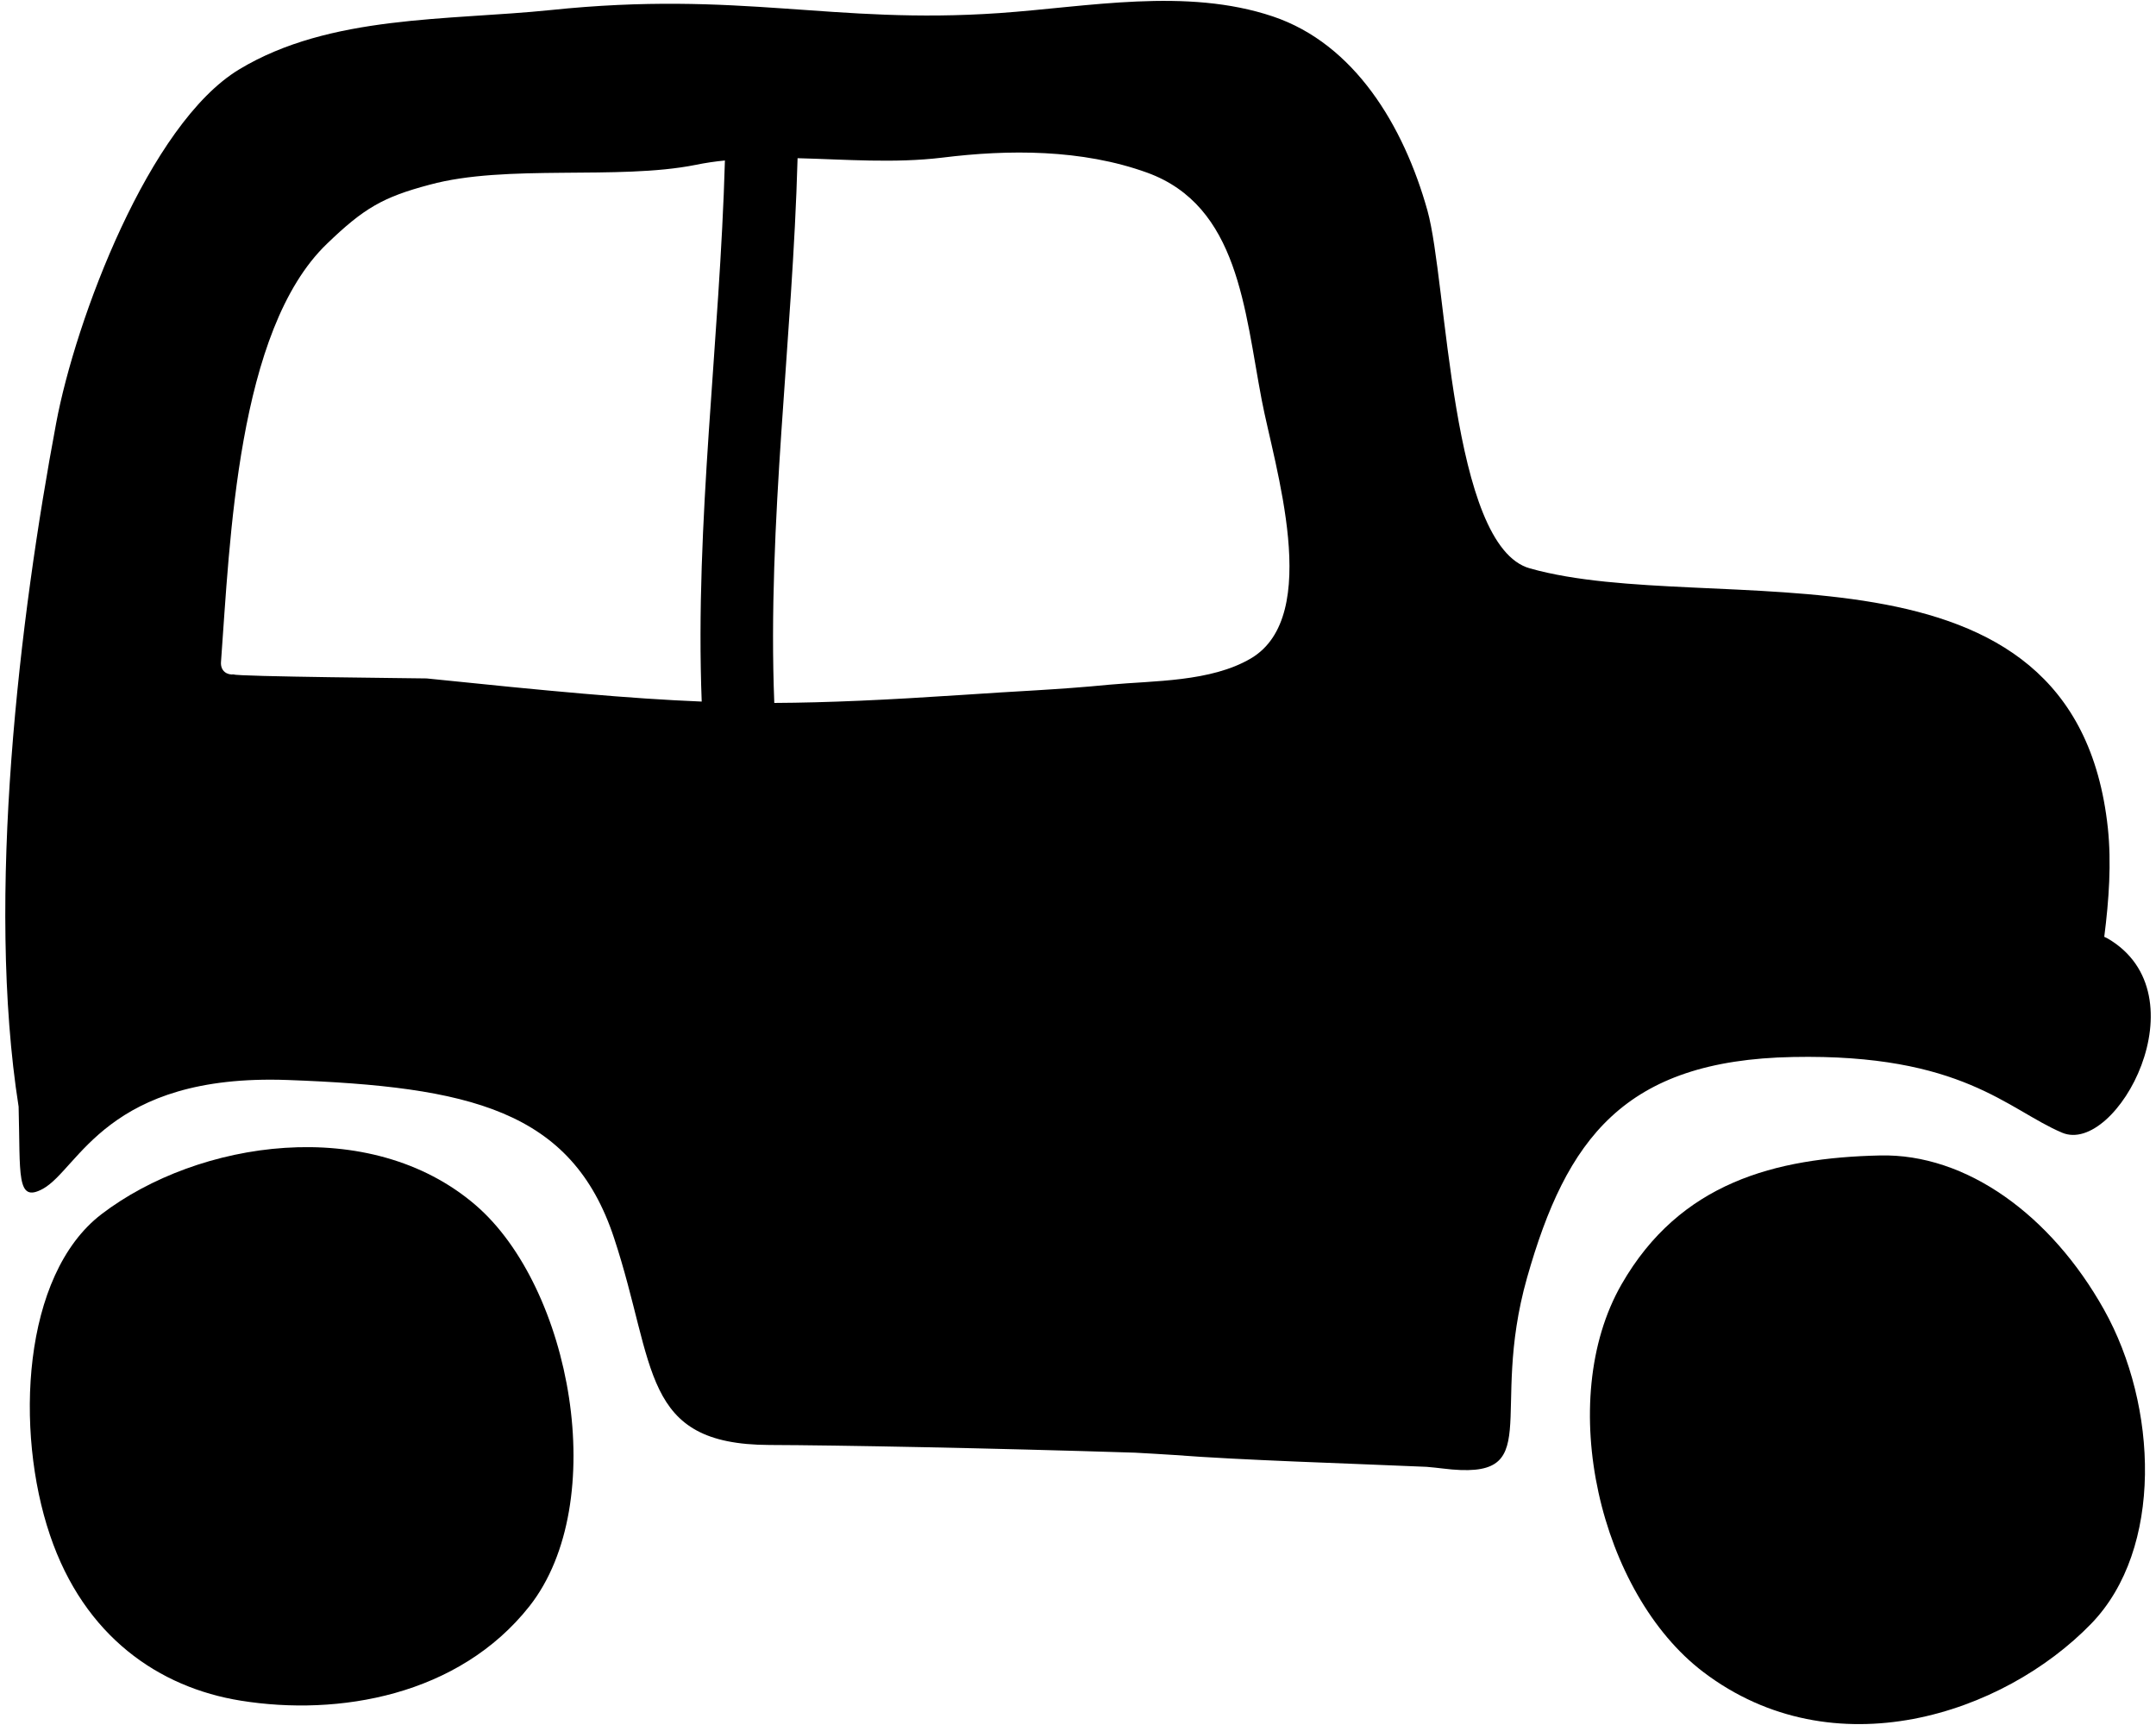 <?xml version="1.0" encoding="UTF-8"?>
<svg width="30px" height="24px" viewBox="0 0 30 24" version="1.1" xmlns="http://www.w3.org/2000/svg" xmlns:xlink="http://www.w3.org/1999/xlink">
    <defs></defs>
    <g id="Page-1" stroke="none" stroke-width="1" fill="none" fill-rule="evenodd">
        <g id="baikal-2" transform="translate(-1089, -626)" fill-rule="nonzero" fill="#000000">
            <g id="icons_marsh-car" transform="translate(1089, 626)">
                <g id="Layer_1">
                    <g id="Group">
                        <path d="M26.156,16.076 C24.703,16.109 23.378,16.452 22.565,17.866 C21.628,19.495 22.264,22.172 23.701,23.263 C25.512,24.638 27.874,23.854 29.098,22.591 C30.106,21.552 30.026,19.557 29.276,18.22 C28.543,16.911 27.363,16.046 26.156,16.076 Z" id="Shape"></path>
                        <path d="M1.411,16.894 C0.306,17.742 0.205,19.911 0.695,21.357 C1.173,22.773 2.217,23.479 3.348,23.661 C4.711,23.881 6.385,23.593 7.369,22.345 C8.501,20.902 7.95,17.913 6.618,16.767 C5.146,15.501 2.756,15.865 1.411,16.894 Z" id="Shape"></path>
                        <path d="M24.95,14.706 C27.305,14.659 27.937,15.439 28.693,15.759 C29.45,16.08 30.67,13.834 29.324,13.055 C29.312,13.047 29.293,13.042 29.28,13.034 C29.346,12.517 29.381,12.005 29.33,11.52 C28.873,7.26 23.817,8.621 21.288,7.908 C20.178,7.598 20.142,3.929 19.862,2.928 C19.531,1.747 18.846,0.611 17.712,0.229 C16.505,-0.177 15.139,0.096 13.906,0.182 C11.574,0.343 10.311,-0.136 7.661,0.14 C6.236,0.287 4.591,0.203 3.329,0.965 C2.072,1.722 1.05,4.452 0.782,5.884 C0.274,8.587 -0.199,12.481 0.259,15.397 C0.285,16.342 0.223,16.743 0.595,16.541 C1.1,16.265 1.479,14.935 4.003,15.026 C6.527,15.119 7.957,15.439 8.545,17.226 C9.135,19.013 8.912,20.097 10.705,20.104 C11.647,20.107 13.771,20.147 15.792,20.211 C15.972,20.222 16.153,20.23 16.334,20.243 C17.278,20.316 18.73,20.359 19.85,20.408 C19.929,20.415 20.009,20.423 20.072,20.431 C21.545,20.614 20.703,19.699 21.249,17.775 C21.795,15.852 22.594,14.75 24.95,14.706 Z M11.098,2.201 C11.769,2.218 12.442,2.274 13.113,2.193 C14.028,2.079 15.051,2.073 15.962,2.402 C17.234,2.864 17.316,4.307 17.556,5.563 C17.729,6.474 18.411,8.568 17.405,9.161 C16.845,9.49 16.055,9.469 15.438,9.526 C14.705,9.598 14.114,9.617 13.381,9.669 C12.323,9.739 11.527,9.776 10.774,9.78 C10.675,7.275 11.03,4.714 11.098,2.201 Z M4.548,3.393 C5.065,2.894 5.33,2.742 5.978,2.57 C7.044,2.279 8.596,2.51 9.679,2.294 C9.815,2.266 9.95,2.246 10.087,2.233 C10.017,4.727 9.668,7.272 9.764,9.761 C8.754,9.72 7.65,9.616 5.936,9.439 C5.893,9.437 3.267,9.414 3.253,9.383 C3.162,9.394 3.066,9.338 3.075,9.211 C3.2,7.526 3.3,4.593 4.548,3.393 Z" id="Shape"></path>
                    </g>
                </g>
            </g>
        </g>
    </g>
</svg>